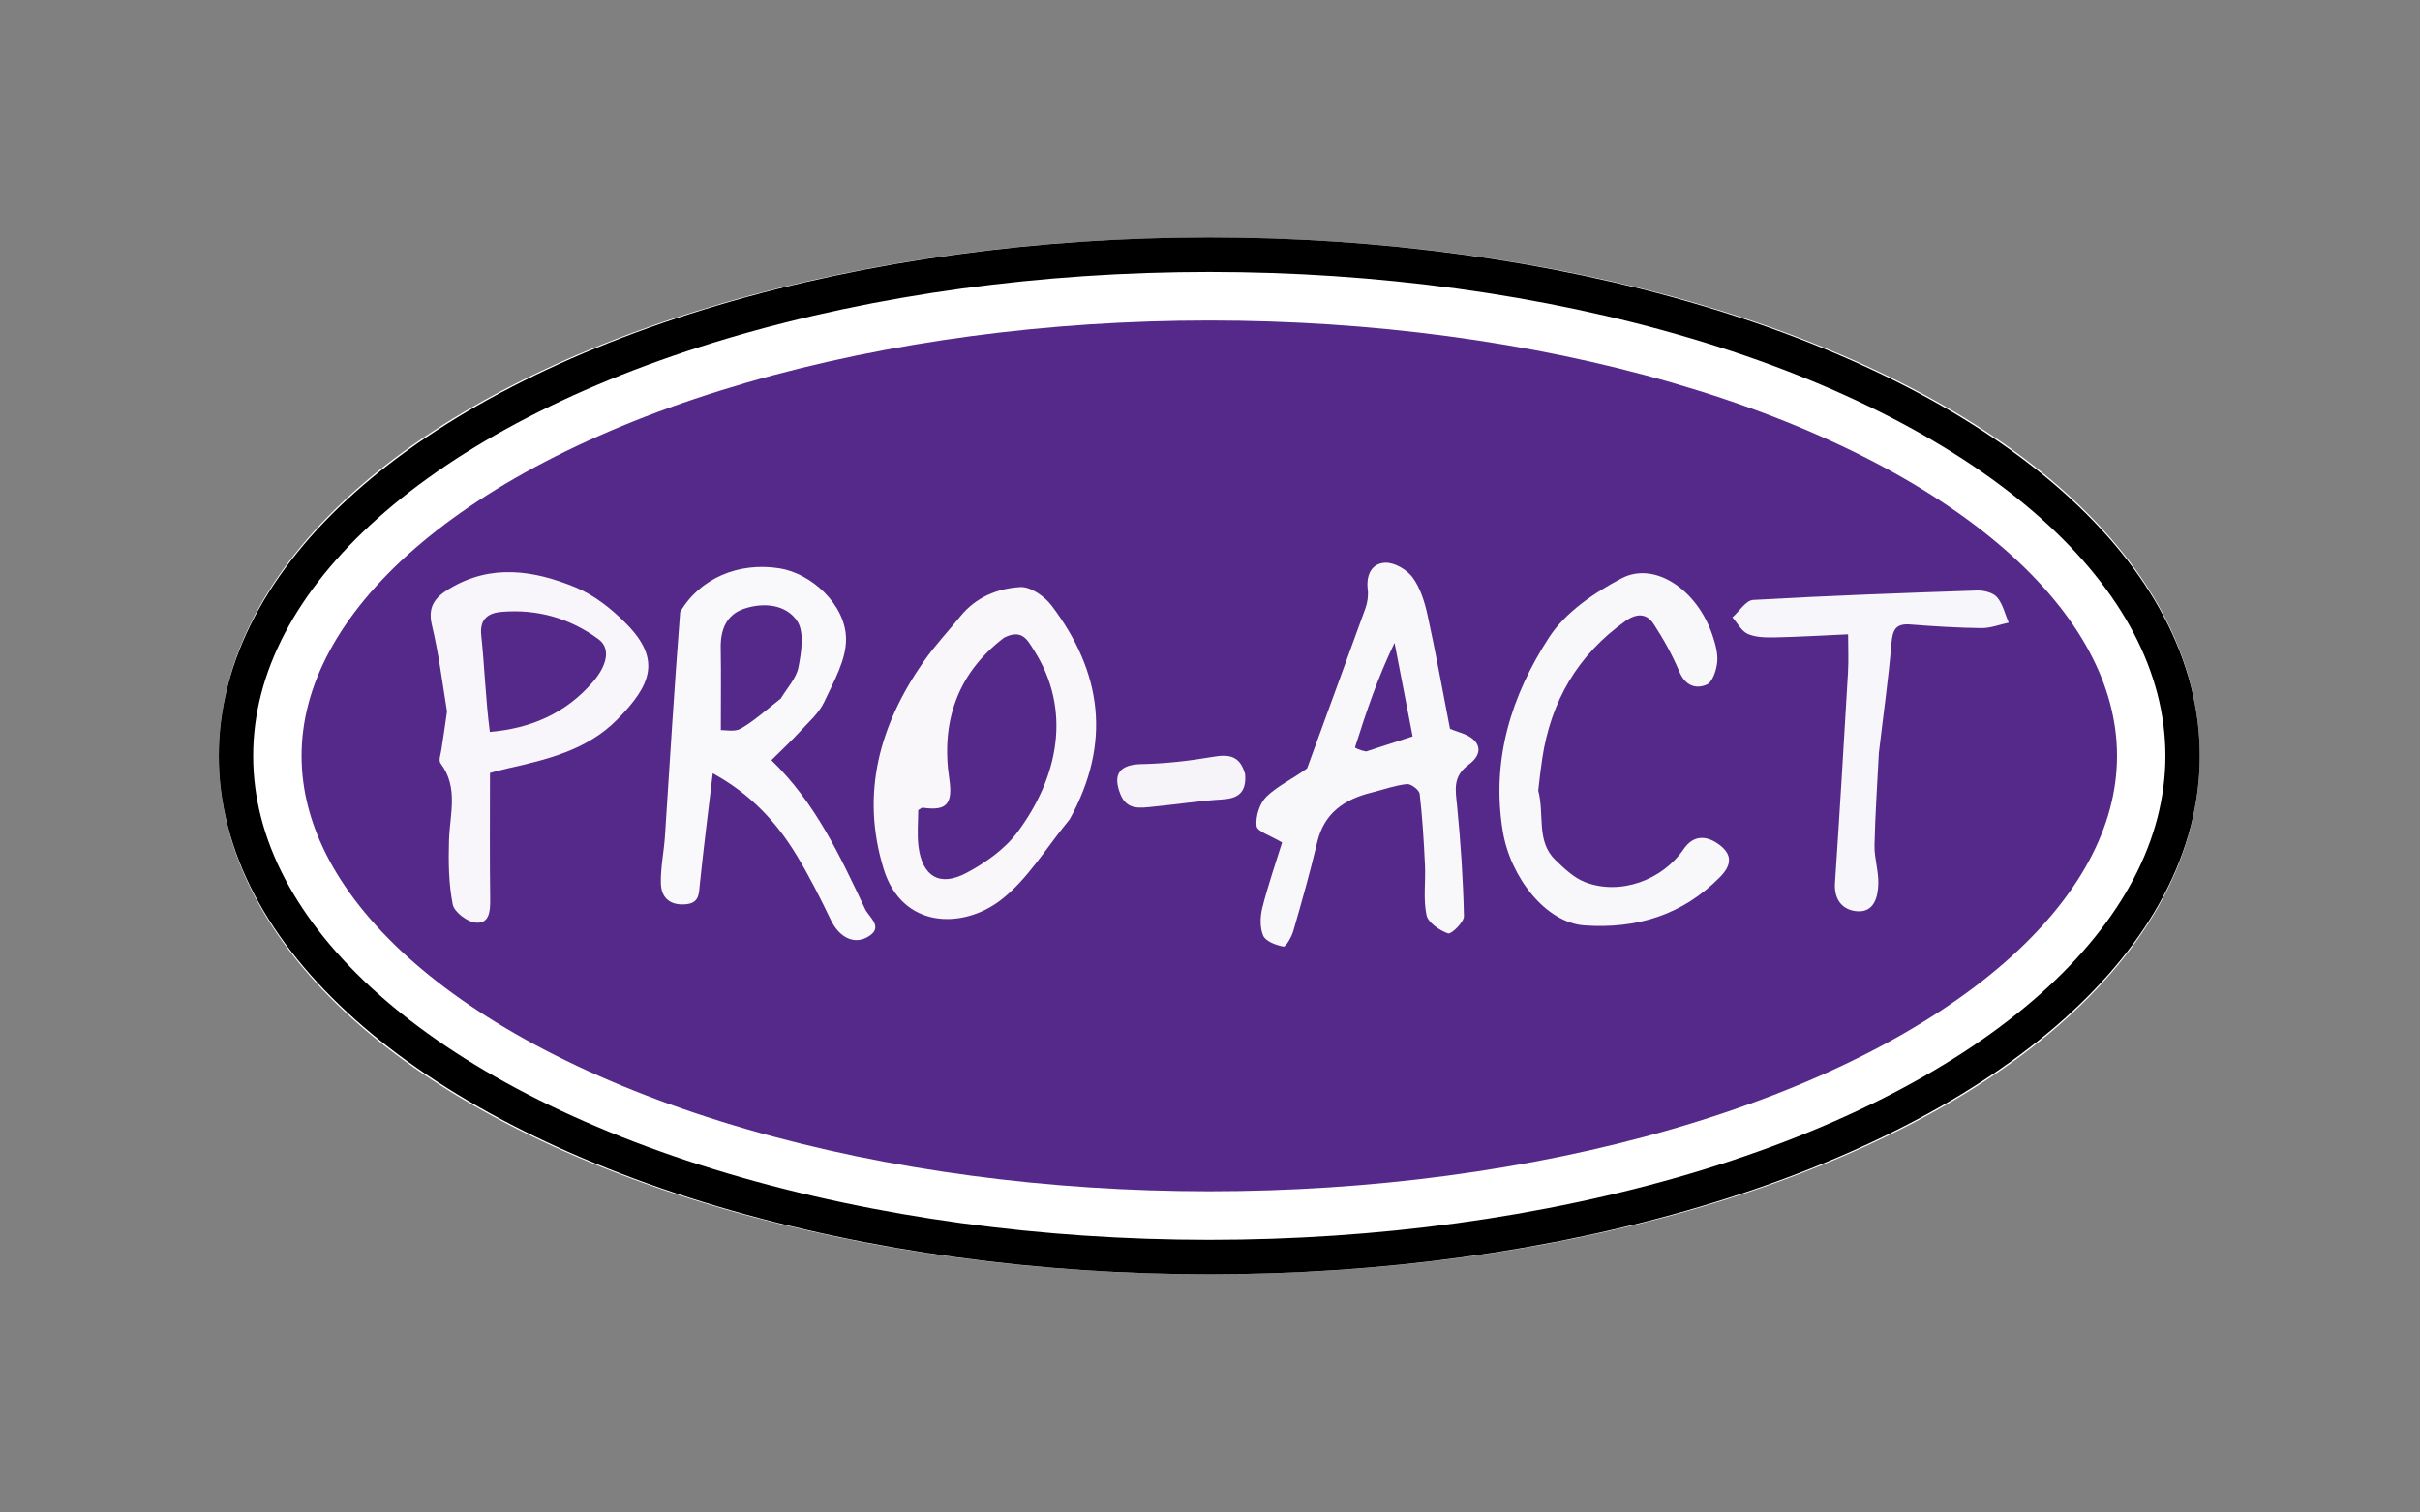 <?xml version="1.0" encoding="UTF-8" standalone="no"?>
<svg
   width="200"
   height="125"
   viewBox="0 0 200 125"
   version="1.1"
   id="svg1"
   inkscape:version="1.4 (86a8ad7, 2024-10-11)"
   sodipodi:docname="PRO-ACT.svg"
   xmlns:inkscape="http://www.inkscape.org/namespaces/inkscape"
   xmlns:sodipodi="http://sodipodi.sourceforge.net/DTD/sodipodi-0.dtd"
   xmlns="http://www.w3.org/2000/svg"
   xmlns:svg="http://www.w3.org/2000/svg">
  <rect x="0" y="0" width="200" height="125" fill="#808080" stroke="none"/>
  <sodipodi:namedview
     id="namedview1"
     pagecolor="#ffffff"
     bordercolor="#111111"
     borderopacity="1"
     inkscape:showpageshadow="0"
     inkscape:pageopacity="0"
     inkscape:pagecheckerboard="1"
     inkscape:deskcolor="#d1d1d1"
     inkscape:document-units="mm"
     inkscape:zoom="4.1012193"
     inkscape:cx="65.224505"
     inkscape:cy="102.89623"
     inkscape:window-width="1920"
     inkscape:window-height="1115"
     inkscape:window-x="-9"
     inkscape:window-y="-9"
     inkscape:window-maximized="1"
     inkscape:current-layer="layer1" />
  <defs
     id="defs1" />
  <g
     inkscape:label="Layer 1"
     inkscape:groupmode="layer"
     id="layer1">
    <g
       id="g2"
       transform="matrix(1.364,0,0,1.364,-32.171,0.847)">
      <g
         id="g1"
         inkscape:label="Purple Oval White Border Black Border"
         transform="matrix(1.003,0,0,1.006,-0.303,-0.277)">
        <ellipse
           style="opacity:1;fill:#55298a;fill-opacity:1;stroke:#ffffff;stroke-width:5;stroke-linejoin:bevel;stroke-miterlimit:34.5;stroke-dasharray:none;stroke-opacity:1;paint-order:fill markers stroke"
           id="path26"
           cx="96.869"
           cy="45.185"
           rx="57.334"
           ry="28.723"
           inkscape:label="purple oval white border" />
        <ellipse
           style="opacity:1;fill:#000000;fill-opacity:0;stroke:#000000;stroke-width:2.076;stroke-linejoin:bevel;stroke-miterlimit:34.5;stroke-dasharray:none;stroke-opacity:1;paint-order:fill markers stroke"
           id="path26-5"
           cx="96.869"
           cy="45.184"
           rx="58.796"
           ry="30.185"
           inkscape:label="black border" />
      </g>
      <g
         id="g29-3"
         inkscape:label="PRO-ACT"
         transform="translate(-3.3971934e-4,-4.1029858e-4)">
        <g
           id="g27-3"
           inkscape:label="ACT">
          <path
             fill="#f7f6fa"
             opacity="1"
             stroke="none"
             d="m 137.428,44.968 c -0.097,1.955 -0.228,3.79 -0.266,5.626 -0.016,0.774 0.251,1.555 0.232,2.329 -0.019,0.794 -0.25,1.725 -1.244,1.672 -0.886,-0.047 -1.452,-0.666 -1.382,-1.713 0.283,-4.246 0.539,-8.494 0.787,-12.742 0.046,-0.783 0.007,-1.57 0.007,-2.327 -1.53,0.068 -2.962,0.155 -4.395,0.185 -0.56,0.012 -1.171,0.01 -1.668,-0.201 -0.389,-0.165 -0.637,-0.661 -0.948,-1.011 0.418,-0.367 0.82,-1.032 1.258,-1.056 4.519,-0.257 9.044,-0.421 13.568,-0.572 0.41,-0.014 0.969,0.128 1.211,0.41 0.352,0.411 0.48,1.015 0.703,1.537 -0.551,0.117 -1.102,0.338 -1.651,0.331 -1.437,-0.017 -2.876,-0.108 -4.31,-0.219 -0.89,-0.07 -1.073,0.329 -1.142,1.151 -0.182,2.166 -0.494,4.321 -0.758,6.601 z"
             id="path71-4"
             style="stroke-width:0.265"
             inkscape:label="T" />
          <path
             fill="#f8f7fa"
             opacity="1"
             stroke="none"
             d="m 116.788,47.278 c 0.389,1.469 -0.135,3.066 1.028,4.196 0.541,0.526 1.137,1.097 1.819,1.358 2.112,0.807 4.662,-0.109 5.965,-2.006 0.622,-0.904 1.431,-0.811 2.165,-0.259 0.751,0.565 0.789,1.191 0.039,1.952 -2.285,2.316 -5.074,3.153 -8.219,2.931 -2.346,-0.165 -4.492,-2.924 -4.948,-5.718 -0.709,-4.345 0.534,-8.235 2.81,-11.738 0.987,-1.52 2.745,-2.713 4.401,-3.579 2.001,-1.046 4.563,0.702 5.484,3.418 0.18,0.53 0.35,1.116 0.301,1.656 -0.045,0.49 -0.28,1.214 -0.635,1.371 -0.652,0.288 -1.301,0.073 -1.656,-0.775 -0.424,-1.013 -0.966,-1.99 -1.569,-2.909 -0.42,-0.64 -1.024,-0.648 -1.697,-0.171 -2.901,2.054 -4.522,4.863 -5.047,8.343 -0.091,0.602 -0.161,1.207 -0.24,1.929 z"
             id="path70-1"
             style="stroke-width:0.265"
             inkscape:label="C" />
          <path
             fill="#f8f7fa"
             opacity="1"
             stroke="none"
             d="m 102.785,45.933 c 1.194,-3.298 2.376,-6.492 3.532,-9.696 0.128,-0.354 0.186,-0.771 0.141,-1.143 -0.108,-0.886 0.244,-1.593 1.075,-1.618 0.554,-0.017 1.303,0.424 1.646,0.894 0.466,0.637 0.726,1.475 0.899,2.265 0.493,2.243 0.897,4.505 1.364,6.903 0.092,0.034 0.363,0.145 0.641,0.235 1.188,0.385 1.471,1.212 0.495,1.933 -0.989,0.731 -0.803,1.527 -0.708,2.495 0.219,2.222 0.368,4.456 0.416,6.687 0.008,0.366 -0.772,1.116 -0.962,1.049 -0.52,-0.184 -1.208,-0.648 -1.306,-1.111 -0.206,-0.972 -0.045,-2.016 -0.093,-3.028 -0.068,-1.442 -0.154,-2.886 -0.321,-4.318 -0.028,-0.237 -0.53,-0.619 -0.776,-0.592 -0.722,0.079 -1.424,0.336 -2.136,0.513 -1.65,0.41 -2.88,1.235 -3.301,3.026 -0.424,1.802 -0.93,3.586 -1.444,5.365 -0.104,0.36 -0.452,0.964 -0.596,0.939 -0.45,-0.08 -1.075,-0.311 -1.228,-0.661 -0.214,-0.49 -0.186,-1.17 -0.047,-1.714 0.361,-1.411 0.839,-2.792 1.191,-3.927 -0.686,-0.419 -1.505,-0.664 -1.545,-1 -0.068,-0.577 0.186,-1.382 0.602,-1.784 0.69,-0.665 1.615,-1.087 2.461,-1.712 m 3.574,-1.02 c 0.899,-0.292 1.797,-0.584 2.818,-0.915 -0.367,-1.898 -0.732,-3.782 -1.096,-5.666 -1.017,2.088 -1.719,4.202 -2.394,6.326 -0.013,0.042 0.301,0.188 0.672,0.255 z"
             id="path68-1"
             style="stroke-width:0.265"
             inkscape:label="A" />
        </g>
        <path
           fill="#f6f4f9"
           opacity="1"
           stroke="none"
           d="m 99.029,46.289 c 0.089,1.143 -0.453,1.475 -1.42,1.532 -1.386,0.083 -2.764,0.302 -4.148,0.435 -0.775,0.075 -1.596,0.239 -1.992,-0.758 -0.49,-1.235 -0.025,-1.795 1.291,-1.822 1.441,-0.029 2.89,-0.194 4.312,-0.438 0.955,-0.163 1.645,-0.093 1.957,1.05 z"
           id="path72-3"
           style="stroke-width:0.265"
           inkscape:label="-" />
        <g
           id="g28-8"
           inkscape:label="PRO">
          <path
             fill="#f9f7fa"
             opacity="1"
             stroke="none"
             d="m 88.397,49.022 c -1.422,1.721 -2.557,3.667 -4.214,4.923 -2.292,1.737 -5.941,1.708 -7.056,-1.911 -1.415,-4.594 -0.238,-8.749 2.425,-12.573 0.671,-0.963 1.484,-1.825 2.224,-2.741 0.936,-1.159 2.256,-1.691 3.634,-1.77 0.618,-0.035 1.47,0.565 1.892,1.122 3.053,4.026 3.65,8.321 1.096,12.95 m -3.972,-11.007 c -2.872,2.175 -3.834,5.163 -3.321,8.576 0.238,1.581 -0.239,1.923 -1.612,1.729 -0.066,-0.009 -0.144,0.074 -0.272,0.146 0,0.714 -0.075,1.464 0.015,2.193 0.226,1.822 1.283,2.477 2.909,1.611 1.143,-0.609 2.309,-1.429 3.073,-2.448 2.473,-3.301 3.353,-7.403 0.997,-11.075 -0.377,-0.588 -0.696,-1.278 -1.789,-0.732 z"
             id="path67-7"
             style="stroke-width:0.265"
             inkscape:label="O" />
          <path
             fill="#f9f8fa"
             opacity="1"
             stroke="none"
             d="m 64.798,36.458 c 1.185,-2.035 3.538,-3.044 6.036,-2.639 1.916,0.311 3.977,2.186 4.013,4.246 0.023,1.279 -0.746,2.612 -1.322,3.845 -0.321,0.686 -0.956,1.234 -1.486,1.811 -0.529,0.576 -1.103,1.11 -1.715,1.719 2.666,2.576 4.165,5.81 5.681,9.023 0.235,0.497 1.203,1.135 0.1,1.716 -0.845,0.446 -1.703,-0.067 -2.176,-1.052 -0.651,-1.355 -1.33,-2.705 -2.113,-3.987 -1.219,-1.997 -2.79,-3.676 -5.044,-4.906 -0.268,2.26 -0.548,4.463 -0.778,6.672 -0.067,0.644 -0.018,1.221 -0.931,1.269 -0.974,0.052 -1.418,-0.475 -1.435,-1.294 -0.021,-0.951 0.188,-1.904 0.249,-2.859 0.291,-4.493 0.566,-8.988 0.92,-13.564 m 6.099,5.245 c 0.372,-0.63 0.939,-1.222 1.07,-1.899 0.176,-0.916 0.365,-2.126 -0.078,-2.795 -0.669,-1.01 -2.03,-1.147 -3.218,-0.747 -1.08,0.364 -1.435,1.281 -1.416,2.389 0.028,1.565 0.007,3.131 0.007,4.965 0.267,-0.012 0.838,0.124 1.207,-0.089 0.816,-0.471 1.53,-1.118 2.428,-1.825 z"
             id="path66-4"
             style="stroke-width:0.265"
             inkscape:label="R" />
          <path
             fill="#f8f6fa"
             opacity="1"
             stroke="none"
             d="m 50.671,42.49 c -0.294,-1.823 -0.51,-3.544 -0.912,-5.221 -0.269,-1.124 0.172,-1.687 1.051,-2.217 2.536,-1.529 5.127,-1.116 7.631,-0.091 1.149,0.471 2.217,1.324 3.101,2.22 2.153,2.182 1.474,3.741 -0.571,5.808 -1.815,1.835 -4.251,2.42 -6.676,2.96 -0.414,0.092 -0.822,0.212 -1.022,0.264 0,2.633 -0.02,5.136 0.013,7.639 0.009,0.712 -0.035,1.492 -0.853,1.435 -0.516,-0.036 -1.324,-0.641 -1.416,-1.106 -0.249,-1.262 -0.264,-2.588 -0.226,-3.885 0.047,-1.589 0.593,-3.203 -0.516,-4.674 -0.126,-0.167 0.015,-0.546 0.056,-0.824 0.107,-0.73 0.226,-1.458 0.34,-2.308 m 2.594,1.237 c 2.468,-0.211 4.595,-1.116 6.243,-3.026 0.891,-1.033 1.072,-2.048 0.356,-2.58 -1.738,-1.289 -3.721,-1.844 -5.869,-1.671 -0.764,0.061 -1.362,0.377 -1.25,1.429 0.202,1.893 0.256,3.802 0.52,5.848 z"
             id="path69-2"
             style="stroke-width:0.265"
             inkscape:label="P" />
        </g>
      </g>
    </g>
  </g>
</svg>
